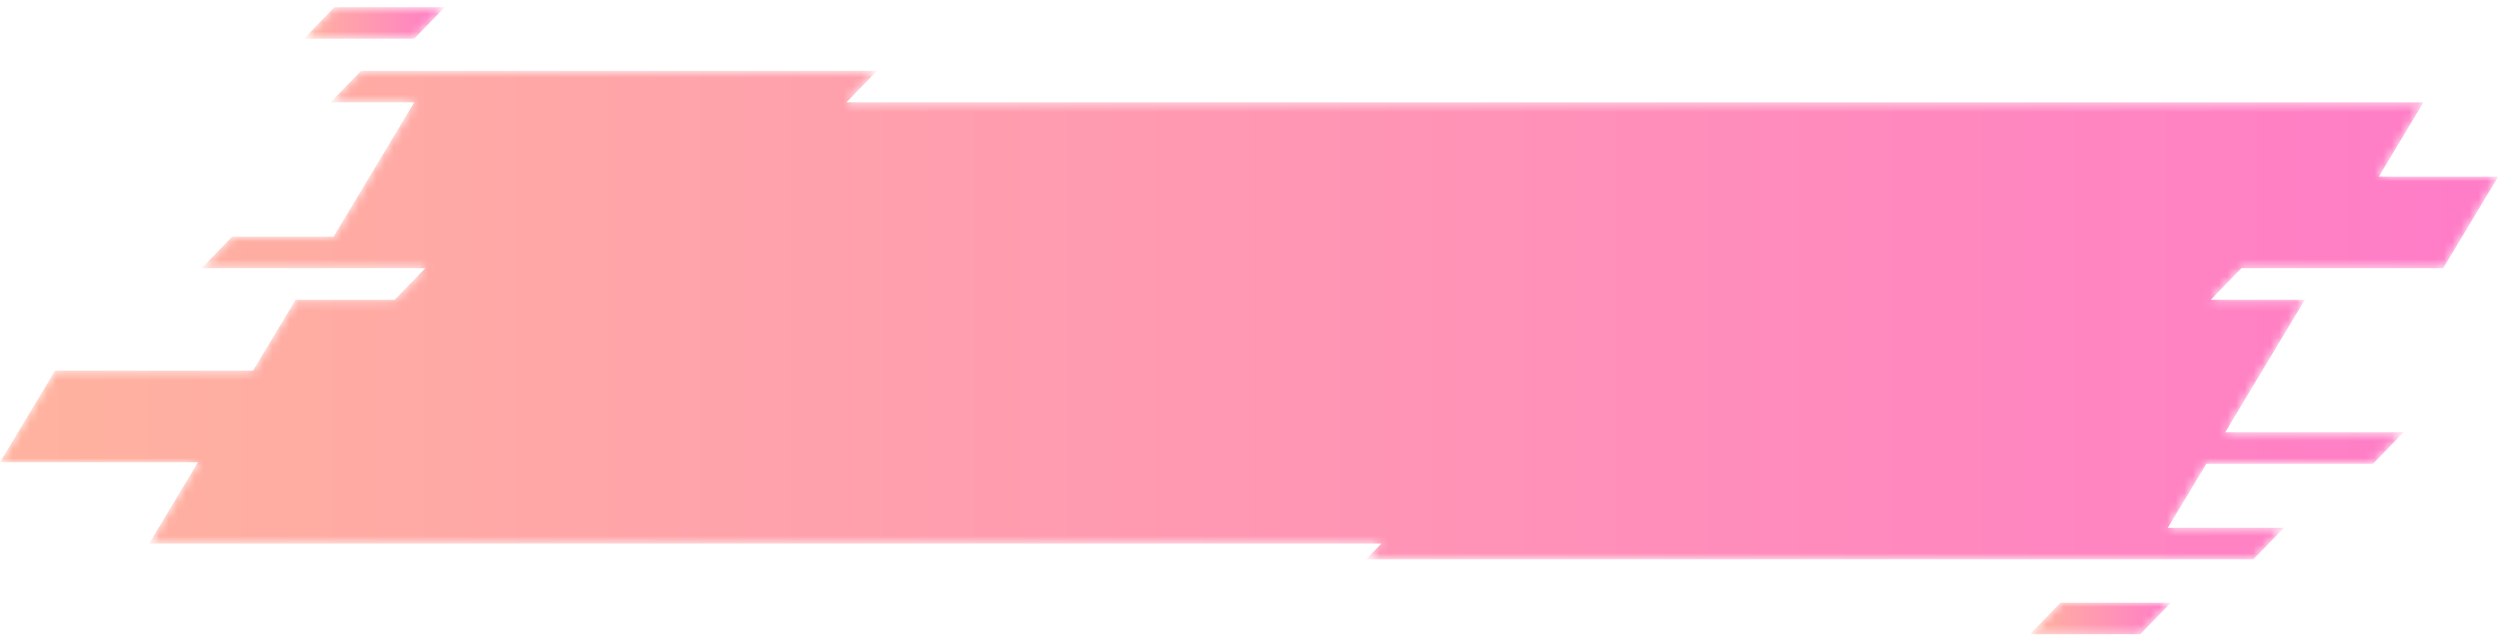 <svg xmlns="http://www.w3.org/2000/svg" xmlns:xlink="http://www.w3.org/1999/xlink" width="289" height="74" viewBox="0 0 289 74">
    <defs>
        <linearGradient id="prefix__b" x1="-.002%" x2="100.003%" y1="50%" y2="50%">
            <stop offset="0%" stop-color="#FFB39E"/>
            <stop offset="100%" stop-color="#FF7CC8"/>
        </linearGradient>
        <linearGradient id="prefix__e" x1=".005%" x2="99.998%" y1="49.989%" y2="49.989%">
            <stop offset="0%" stop-color="#FFB39E"/>
            <stop offset="100%" stop-color="#FF7CC8"/>
        </linearGradient>
        <linearGradient id="prefix__h" x1="0%" x2="100%" y1="50.001%" y2="50.001%">
            <stop offset="0%" stop-color="#FFB39E"/>
            <stop offset="100%" stop-color="#FF7CC8"/>
        </linearGradient>
        <path id="prefix__a" d="M3.788 0.686L0.251 4.33 13.011 4.33 16.547 0.686z"/>
        <path id="prefix__d" d="M4.095 0.013L0.56 3.659 13.322 3.659 16.857 0.013z"/>
        <path id="prefix__g" d="M41.74 0.723L38.203 4.37 47.885 4.37 38.559 19.893 26.838 19.893 23.303 23.539 36.367 23.539 49.164 23.539 45.627 27.187 34.176 27.187 29.246 35.389 6.362 35.389 0 45.975 22.886 45.975 17.238 55.374 159.684 55.374 157.916 57.198 260.492 57.198 264.028 53.552 250.602 53.552 255.049 46.152 274.323 46.152 277.86 42.507 257.239 42.507 266.444 27.187 255.573 27.187 259.108 23.539 268.635 23.539 282.436 23.539 288.796 12.953 274.997 12.953 280.153 4.37 97.851 4.37 101.386 0.723z"/>
    </defs>
    <g fill="none" fill-rule="evenodd">
        <g transform="translate(34.873 .145)">
            <mask id="prefix__c" fill="#fff">
                <use xlink:href="#prefix__a"/>
            </mask>
            <path fill="url(#prefix__b)" d="M3.788 0.686L0.251 4.33 13.011 4.33 16.547 0.686z" mask="url(#prefix__c)"/>
        </g>
        <g transform="translate(234.101 69.657)">
            <mask id="prefix__f" fill="#fff">
                <use xlink:href="#prefix__d"/>
            </mask>
            <path fill="url(#prefix__e)" d="M4.095 0.013L0.56 3.659 13.322 3.659 16.857 0.013z" mask="url(#prefix__f)"/>
        </g>
        <g transform="translate(0 7.462)">
            <mask id="prefix__i" fill="#fff">
                <use xlink:href="#prefix__g"/>
            </mask>
            <path fill="url(#prefix__h)" d="M41.74 0.723L38.203 4.37 47.885 4.37 38.559 19.893 26.838 19.893 23.303 23.539 36.367 23.539 49.164 23.539 45.627 27.187 34.176 27.187 29.246 35.389 6.362 35.389 0 45.975 22.886 45.975 17.238 55.374 159.684 55.374 157.916 57.198 260.492 57.198 264.028 53.552 250.602 53.552 255.049 46.152 274.323 46.152 277.86 42.507 257.239 42.507 266.444 27.187 255.573 27.187 259.108 23.539 268.635 23.539 282.436 23.539 288.796 12.953 274.997 12.953 280.153 4.37 97.851 4.37 101.386 0.723z" mask="url(#prefix__i)"/>
        </g>
    </g>
</svg>
